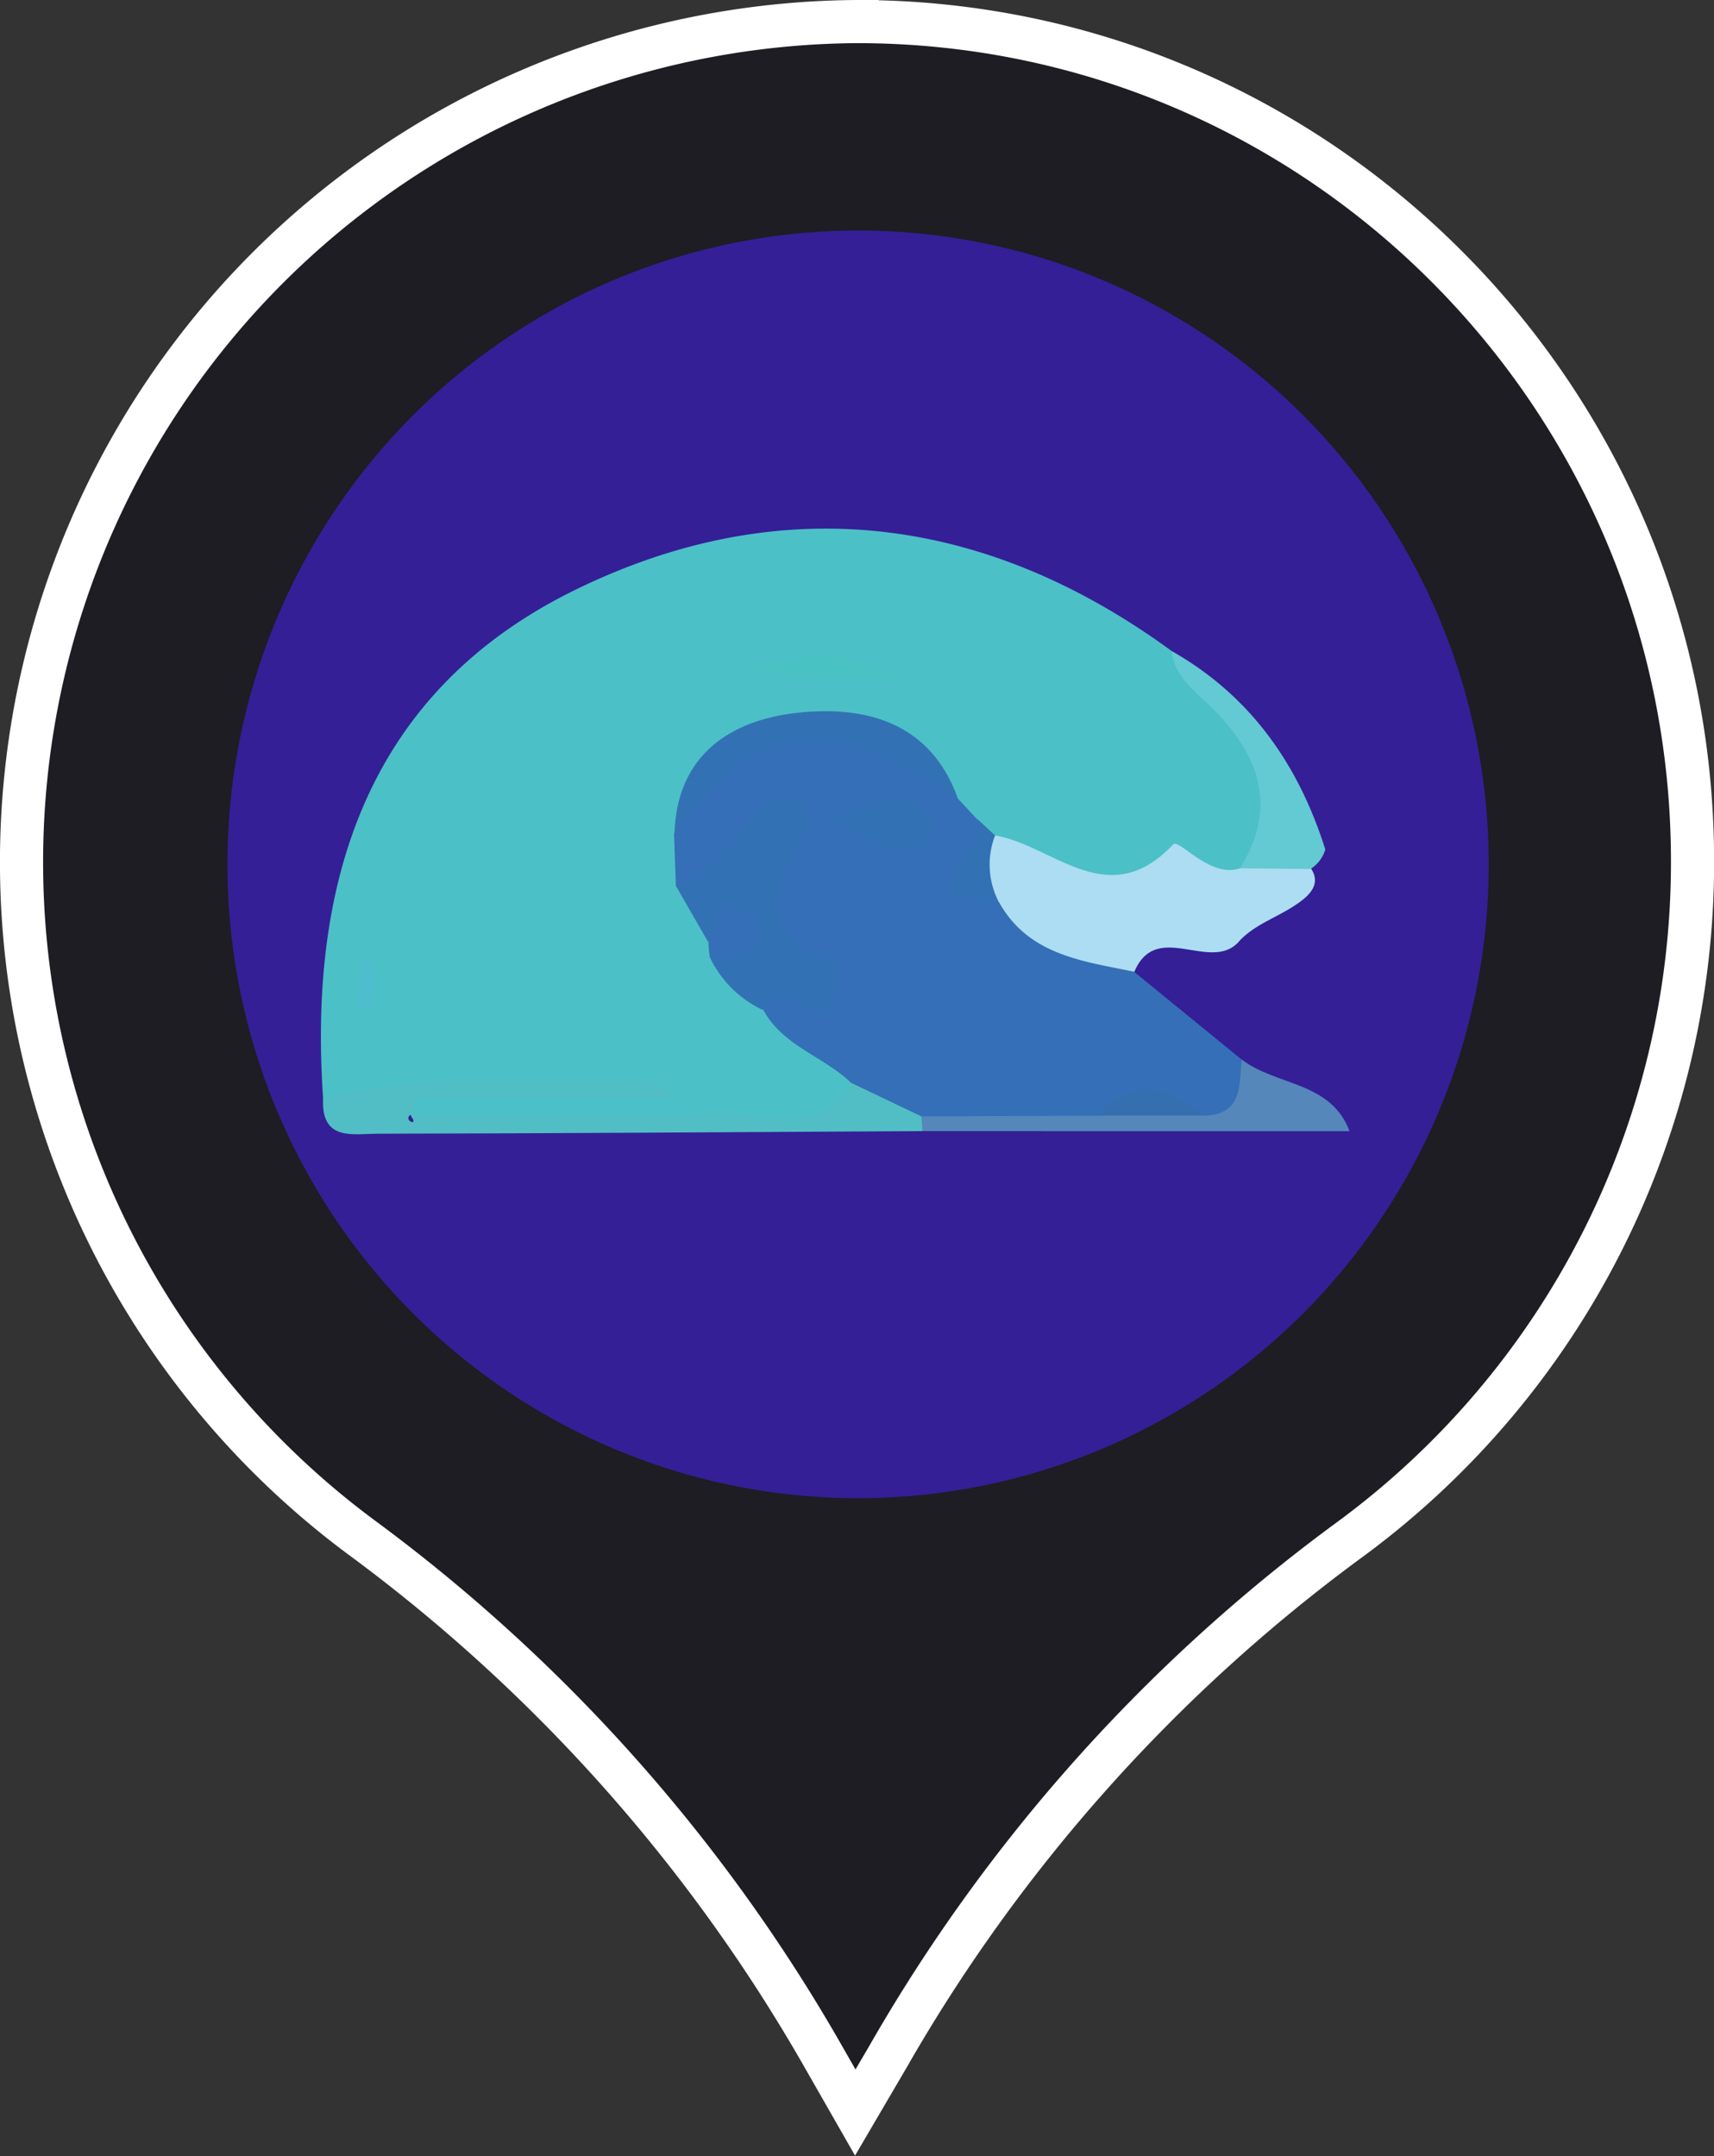 <svg id="Layer_2" data-name="Layer 2" xmlns="http://www.w3.org/2000/svg" viewBox="0 0 158.88 199.89"><rect x="0" y="0" width="158.88" height="199.89" fill="#333333" stroke="none"/><defs><style>.cls-1{fill:#1d1d23;stroke:#fff;stroke-miterlimit:10;stroke-width:4px;}.cls-2{fill:#341f97;}.cls-3{fill:#4cc0c7;}.cls-4{fill:#346fb7;}.cls-5{fill:#acddf3;}.cls-6{fill:#51bec5;}.cls-7{fill:#5587ba;}.cls-8{fill:#63c9d2;}.cls-9{fill:#3371b5;}.cls-10{fill:#4ac0c8;}.cls-11{fill:#49c2c4;}.cls-12{fill:#4ebdcd;}.cls-13{fill:#3470af;}</style></defs><path class="cls-1" d="M207.11,133.85c0-43-34.68-77.85-77.45-77.85A77.93,77.93,0,0,0,83.72,196.52,155.47,155.47,0,0,1,126.16,244l3.34,5.84,3-5.12a154.93,154.93,0,0,1,42.68-47.88A77.88,77.88,0,0,0,207.11,133.85Z" transform="translate(-50.22 -54)"/><ellipse class="cls-2" cx="79.54" cy="80.13" rx="58.46" ry="58.76"/><g id="Tsunami"><path class="cls-3" d="M80.17,155.83c-1.4-20.29,4.22-37.78,23.38-47.15,19-9.3,37.94-7,55.26,5.66,2.25,3,5.47,5,7.61,8.06,3.13,4.55,3.73,8.72-.78,12.69-7.83.17-16.09,4.23-23.23-2.42a19.26,19.26,0,0,1-2.86-1.87,9.91,9.91,0,0,1-2.25-2.58c-8.59-9.47-17.89-8.41-22.44,2.57a21.6,21.6,0,0,0,0,4.1,14.28,14.28,0,0,0,2,5.45c.35.57.66,1.15,1,1.73a18.65,18.65,0,0,0,4.87,5.26c2.72,2.64,7.18,3.83,7.25,8.67-4.28,4.59-9.75,1.15-14.56,2.18-1.28-.28-2.52-.72-3.77-1.11-8.94-.89-17.89-1.75-26.72.7C82.66,158.4,81.22,157.77,80.17,155.83Z" transform="translate(-50.22 -54)"/><path class="cls-4" d="M129.11,154.38c-2.55-2.46-6.36-3.42-8.15-6.79-.51-1.91.73-2.48,2.17-2.39,3.32.23,2.83.3.45-1.55-3.6-2.81-2.73-7.22-2.12-11.51-3,1.67-4.65,5.42-8.59,4l-.17-4.86c6.12-12.36,15.44-13.53,26.27-3.29l1.62,1.74c.72.84,1.4,2.26.87,2.83-3.9,4.24.94,2.9,2.3,3.74,3.31,3.44,8.49,4.09,11.61,7.81l9.95,8.12c1,2.52,1.89,5-1.9,6-4.29-1-8.58-1.4-12.87.05H136.63A7,7,0,0,1,129.11,154.38Z" transform="translate(-50.22 -54)"/><path class="cls-5" d="M155.37,144.09c-4.8-1-9.8-1.53-12.55-6.46-2.56-1.92-1.67-4-.36-6.18,5.41.91,10.48,7.24,16.51.83.54-.57,3.39,3.16,6.18,2.22a5.8,5.8,0,0,1,5.63-1c2.66,2.19.81,3.63-1,4.73-1.55.94-3.29,1.58-4.6,2.92C162.59,144.38,157.45,139.16,155.37,144.09Z" transform="translate(-50.22 -54)"/><path class="cls-6" d="M129.11,154.38l6.51,3.11c.55.27.75.56.59.88s-.32.49-.5.49c-16.82.09-33.65.21-50.47.24-2.27,0-5.27.74-5.07-3.27,8.22-2.17,16.62-1.67,25-1.63,2.6,0,5.5-.9,7.62,1.6-8,2-16.34-.23-24.39,1.46-1,.53.63,1.23,0,.33-.26-.37-.11-.63.46-.65,8.53-.23,17.06-1.06,25.55.48C119.23,156.08,125.25,160.46,129.11,154.38Z" transform="translate(-50.22 -54)"/><path class="cls-7" d="M135.71,158.86c0-.46-.05-.91-.09-1.37l16.44-.06c3.27-1.53,6.53-1.17,9.8,0,3.59-.12,3.21-2.87,3.46-5.21,3.16,2.45,8.25,2,10,6.65Z" transform="translate(-50.22 -54)"/><path class="cls-8" d="M171.7,134.56l-6.55-.06c3.38-5.4,2-10.07-2.11-14.4-1.65-1.72-3.87-3.07-4.23-5.76,7.32,4.15,11.77,10.52,14.26,18.41A3.23,3.23,0,0,1,171.7,134.56Z" transform="translate(-50.22 -54)"/><path class="cls-9" d="M112.87,136.12c3.32-1,5-3.89,7.1-6.25,1.11-1.24,2.65-2.32,4.24-1.41,2.13,1.21.35,2.57-.21,4-1.56,4-3.87,8.13,2.72,10.19,1.58.49,1,2.9.58,4.27-.62,2.22-1.94.77-3,.13-1.32-.83-2.46-.85-3.39.57A10.25,10.25,0,0,1,116,142.7c.37-.31.92-.67.92-1.07,0-.61-.54-.71-1.06-.31Z" transform="translate(-50.22 -54)"/><path class="cls-9" d="M139,128c-3.1-1.61-6-3.83-9.34-4.71-7.64-2-12.92,1.87-16.92,8,.21-7.36,5.26-10.54,11.39-11.21S136.43,120.83,139,128Z" transform="translate(-50.22 -54)"/><path class="cls-10" d="M114.39,157.42H88.56l0-1.62h24.23Z" transform="translate(-50.22 -54)"/><path class="cls-11" d="M133.13,116.72c-4.73.73-9.53-.49-14.27-.13C123.56,114.73,128.29,114,133.13,116.72Z" transform="translate(-50.22 -54)"/><path class="cls-4" d="M115.9,141.32c.37-1.87.78-3.76,3.39-3a1.84,1.84,0,0,1,1.26,2.45c-.68,2.44-2.81,1.76-4.51,2A6.46,6.46,0,0,1,115.9,141.32Z" transform="translate(-50.22 -54)"/><path class="cls-9" d="M142.46,131.45a7.5,7.5,0,0,0,.35,6.18c-9.57-.16.11-5.72-2.22-7.92Z" transform="translate(-50.22 -54)"/><path class="cls-12" d="M83.33,147.32c.14-1.46.12-4.12.43-4.16,2-.26.91,1.52,1.08,2.43a5.6,5.6,0,0,1-.44,2.09Z" transform="translate(-50.22 -54)"/><path class="cls-9" d="M127.09,129.66c3.74-.81,6.42-3,9,0,.73.82,1.07,2.14-.3,2.71C132.57,133.72,130.32,131.8,127.09,129.66Z" transform="translate(-50.22 -54)"/><path class="cls-13" d="M161.86,157.42h-9.8C155.33,153.64,158.59,154.91,161.86,157.42Z" transform="translate(-50.22 -54)"/></g></svg>